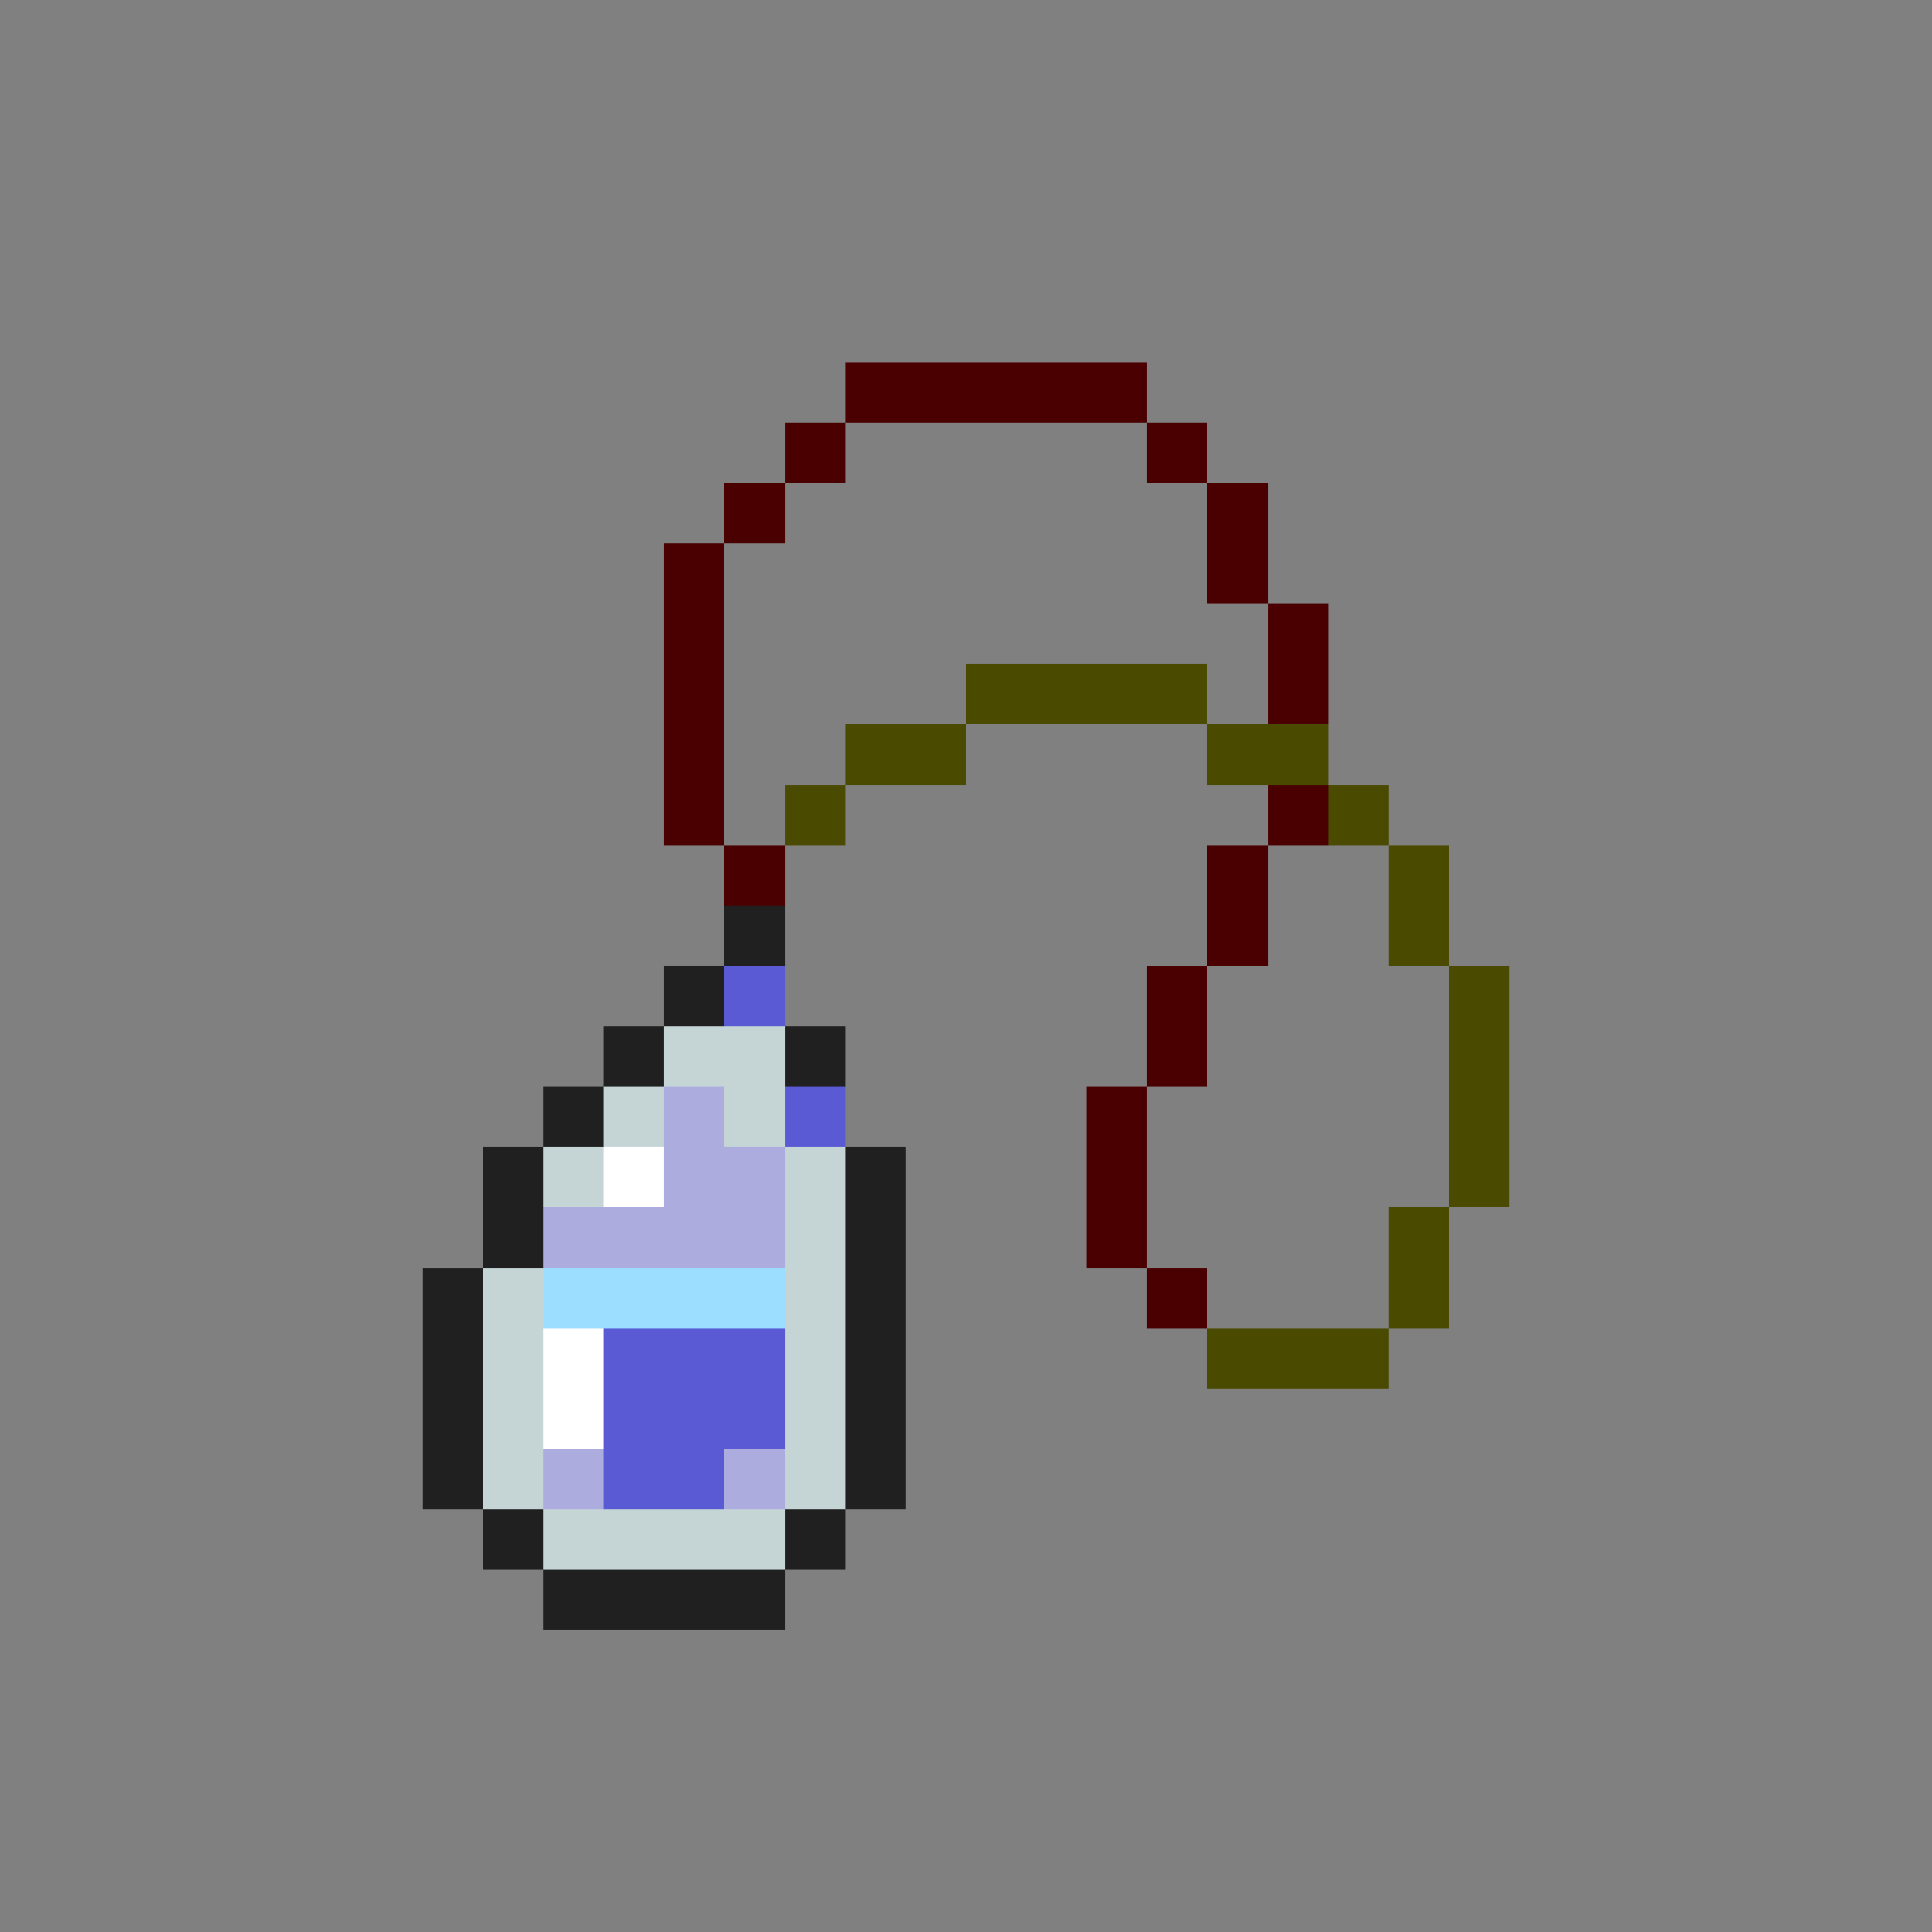 <svg xmlns="http://www.w3.org/2000/svg" viewBox="0 -0.5 32 32" shape-rendering="crispEdges">
<rect x="0" y="-0.5" width="32" height="32" fill="#808080" stroke="none"/>
<path stroke="#4a0000" d="M14 6h5M13 7h1M19 7h1M12 8h1M20 8h1M11 9h1M20 9h1M11 10h1M21 10h1M11 11h1M21 11h1M11 12h1M11 13h1M21 13h1M12 14h1M20 14h1M20 15h1M19 16h1M19 17h1M18 18h1M18 19h1M18 20h1M19 21h1" />
<path stroke="#4a4a00" d="M16 11h4M14 12h2M20 12h2M13 13h1M22 13h1M23 14h1M23 15h1M24 16h1M24 17h1M24 18h1M24 19h1M23 20h1M23 21h1M20 22h3" />
<path stroke="#202020" d="M12 15h1M11 16h1M10 17h1M13 17h1M9 18h1M8 19h1M14 19h1M8 20h1M14 20h1M7 21h1M14 21h1M7 22h1M14 22h1M7 23h1M14 23h1M7 24h1M14 24h1M8 25h1M13 25h1M9 26h4" />
<path stroke="#5a5ad5" d="M12 16h1M13 18h1M10 22h3M10 23h3M10 24h2" />
<path stroke="#c5d5d5" d="M11 17h2M10 18h1M12 18h1M9 19h1M13 19h1M13 20h1M8 21h1M13 21h1M8 22h1M13 22h1M8 23h1M13 23h1M8 24h1M13 24h1M9 25h4" />
<path stroke="#acacde" d="M11 18h1M11 19h2M9 20h4M9 24h1M12 24h1" />
<path stroke="#ffffff" d="M10 19h1M9 22h1M9 23h1" />
<path stroke="#9cdeff" d="M9 21h4" />
</svg>
